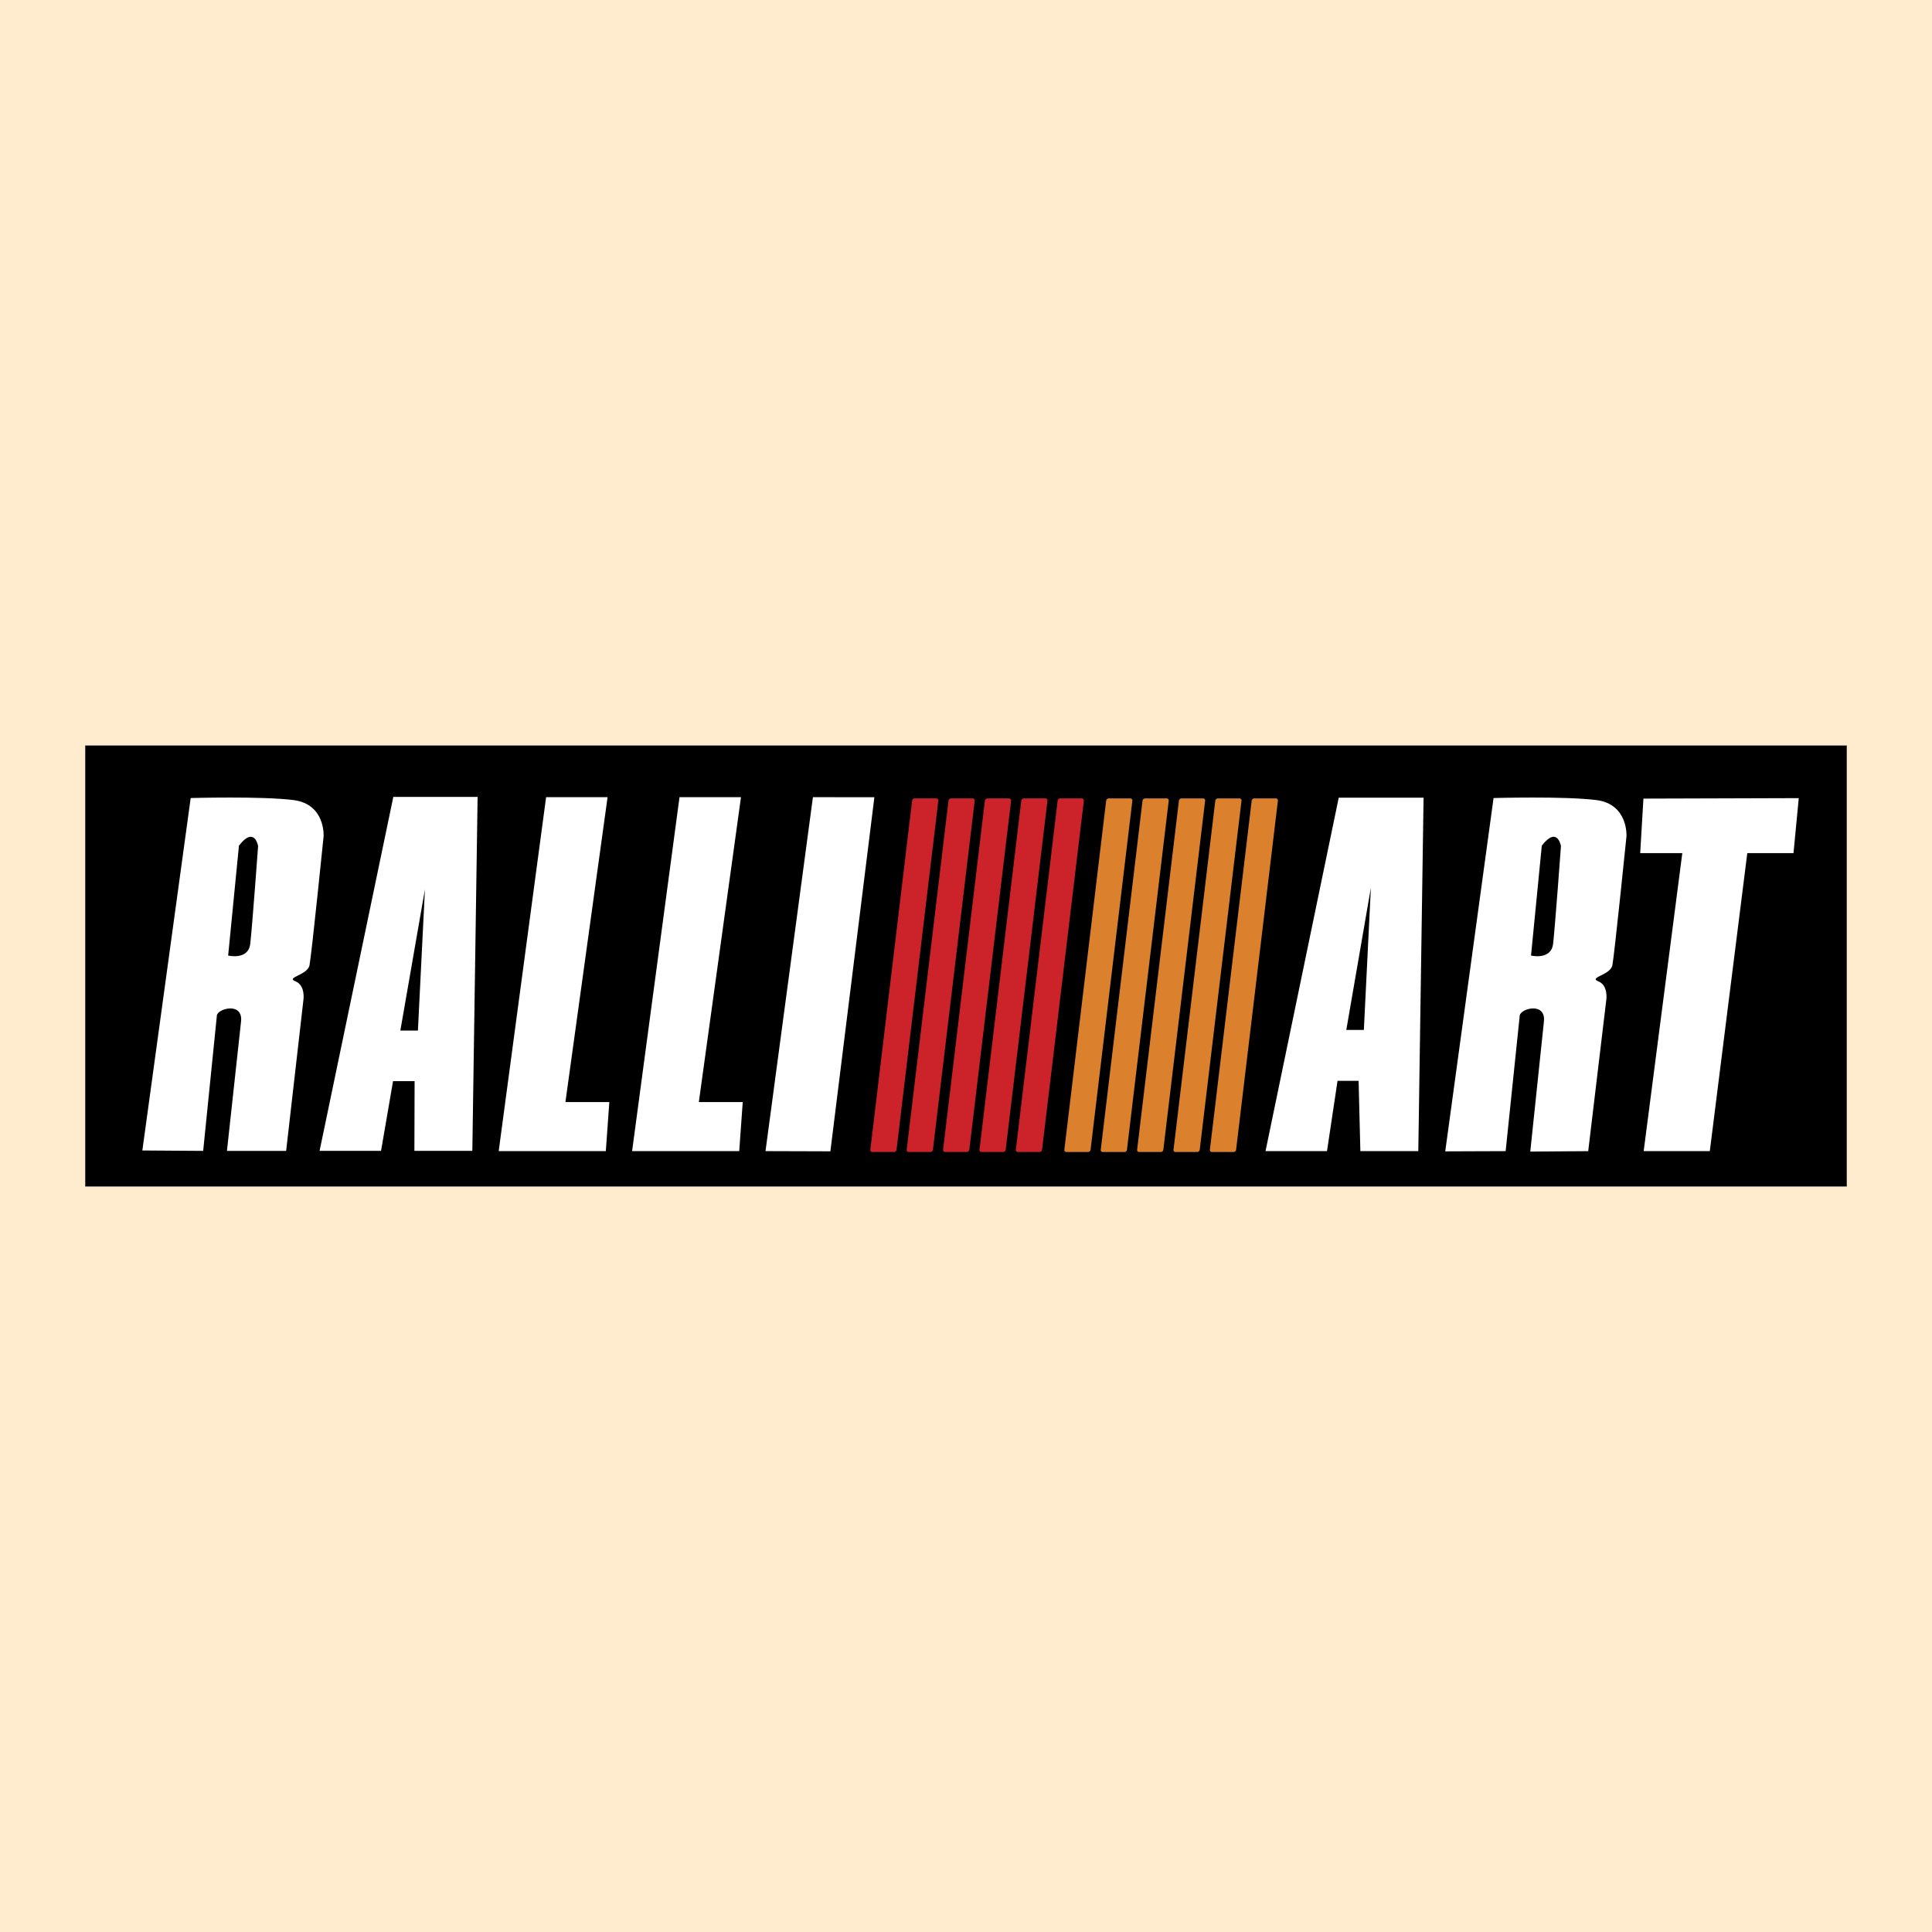 <?xml version="1.0" encoding="UTF-8" standalone="no"?>
<svg
   xmlns:dc="http://purl.org/dc/elements/1.1/"
   xmlns:cc="http://creativecommons.org/ns#"
   xmlns:rdf="http://www.w3.org/1999/02/22-rdf-syntax-ns#"
   xmlns:svg="http://www.w3.org/2000/svg"
   xmlns="http://www.w3.org/2000/svg"
   xmlns:sodipodi="http://sodipodi.sourceforge.net/DTD/sodipodi-0.dtd"
   xmlns:inkscape="http://www.inkscape.org/namespaces/inkscape"
   inkscape:version="1.0 (4035a4fb49, 2020-05-01)"
   sodipodi:docname="ralliart.svg"
   id="svg16"
   version="1.1"
   viewBox="0 0 192.756 192.756"
   height="2500"
   width="2500">
  <defs
     id="defs20" />
  <sodipodi:namedview
     inkscape:current-layer="svg16"
     inkscape:window-maximized="1"
     inkscape:window-y="212"
     inkscape:window-x="-8"
     inkscape:cy="1892.7695"
     inkscape:cx="1898.0774"
     inkscape:zoom="0.16857426"
     showgrid="false"
     id="namedview18"
     inkscape:window-height="745"
     inkscape:window-width="1360"
     inkscape:pageshadow="2"
     inkscape:pageopacity="0"
     guidetolerance="10"
     gridtolerance="10"
     objecttolerance="10"
     borderopacity="1"
     bordercolor="#666666"
     pagecolor="#ffffff" />
  <rect
     style="fill:#ffebcd;fill-opacity:1;stroke-width:0.077"
     id="rect16"
     width="192.756"
     height="192.756"
     x="0"
     y="-3.3798217e-06" />
  <g
     id="g14"
     clip-rule="evenodd"
     fill-rule="evenodd">
    <path
       id="path4"
       d="M8.504 74.378h175.748v44H8.504v-44z" />
    <path
       id="path6"
       fill="#fff"
       d="M54.485 79.536l-4.73 35.311h10.688l.35-4.893-4.38-.002 4.205-30.416h-6.133zM67.795 79.536l-4.73 35.311h10.688l.35-4.893-4.38-.002 4.205-30.416h-6.133zM81.105 79.536l-4.731 35.311 6.473.02 4.39-35.33-6.132-.001zM163.965 79.677l-.322 5.44h4.201l-3.854 29.73h6.598l3.74-29.73h4.61l.525-5.487-15.498.047z" />
    <path
       id="path8"
       fill="#cc2229"
       d="M91.253 79.659h2.165c.124 0 .213.102.199.226l-4.169 34.826a.263.263 0 0 1-.253.225h-2.164a.196.196 0 0 1-.198-.225l4.168-34.826a.262.262 0 0 1 .252-.226zM94.883 79.659h2.164c.125 0 .215.102.199.226l-4.169 34.826a.262.262 0 0 1-.252.225h-2.164a.197.197 0 0 1-.199-.225l4.169-34.826a.263.263 0 0 1 .252-.226zM102.143 79.659h2.164c.125 0 .215.102.199.226l-4.168 34.826a.264.264 0 0 1-.254.225H97.92a.195.195 0 0 1-.197-.225l4.168-34.826a.263.263 0 0 1 .252-.226zM98.514 79.659h2.164c.123 0 .213.102.199.226l-4.169 34.826a.263.263 0 0 1-.253.225h-2.164a.196.196 0 0 1-.198-.225l4.169-34.826a.26.26 0 0 1 .252-.226zM105.773 79.659h2.164c.123 0 .213.102.199.226l-4.17 34.826a.262.262 0 0 1-.252.225h-2.164a.197.197 0 0 1-.199-.225l4.17-34.826a.26.26 0 0 1 .252-.226z" />
    <path
       id="path10"
       fill="#db812e"
       d="M110.613 79.659h2.164c.123 0 .213.102.199.226l-4.17 34.826a.262.262 0 0 1-.252.225h-2.164a.197.197 0 0 1-.199-.225l4.17-34.826a.26.26 0 0 1 .252-.226zM114.242 79.659h2.164c.125 0 .215.102.199.226l-4.168 34.826a.264.264 0 0 1-.254.225h-2.164a.195.195 0 0 1-.197-.225l4.168-34.826a.264.264 0 0 1 .252-.226zM121.502 79.659h2.164c.125 0 .215.102.199.226l-4.168 34.826a.264.264 0 0 1-.254.225h-2.164a.195.195 0 0 1-.197-.225l4.168-34.826a.264.264 0 0 1 .252-.226zM117.873 79.659h2.164c.123 0 .213.102.199.226l-4.17 34.826a.262.262 0 0 1-.252.225h-2.164a.197.197 0 0 1-.199-.225l4.17-34.826a.26.26 0 0 1 .252-.226zM125.133 79.659h2.164c.125 0 .213.102.199.226l-4.17 34.826a.262.262 0 0 1-.252.225h-2.164a.197.197 0 0 1-.199-.225l4.17-34.826a.26.26 0 0 1 .252-.226z" />
    <path
       id="path12"
       fill="#fff"
       d="M149.012 79.621s7.033-.201 10.248.201c3.215.402 3.014 3.617 3.014 3.617s-1.205 11.854-1.406 12.859-2.412 1.206-1.406 1.607c1.004.401.803 1.809.803 1.809l-1.809 15.136-5.781.045 1.361-12.971c.209-1.995-2.338-1.303-2.412-.603l-1.406 13.528-6.027.023 4.821-35.251zm4.814 4.746l-1.076 10.969s2.008.49 2.203-1.175.783-9.745.783-9.745-.341-2.057-1.91-.049zM31.884 114.823h6.132l1.198-6.959h2.151l-.021 6.959h5.781l.526-35.315h-8.41l-7.357 35.315zm8.059-12.004h1.752l.701-14.091-2.453 14.091zM19.025 79.621s7.032-.201 10.248.201c3.215.402 3.014 3.617 3.014 3.617s-1.206 11.854-1.406 12.859c-.201 1.005-2.412 1.206-1.407 1.607s.804 1.809.804 1.809l-1.729 15.111h-5.906l1.406-12.901c.218-1.994-2.34-1.303-2.411-.603l-1.367 13.504-6.068-.042 4.822-35.162zm4.815 4.746l-1.077 10.969s2.008.49 2.204-1.175.783-9.745.783-9.745-.342-2.057-1.91-.049zM126.262 114.847h6.133l1.051-7.009h2.102l.176 7.009h5.781l.525-35.261h-8.465l-7.303 35.261zm8.058-12.089h1.752l.701-14.192-2.453 14.192z" />
  </g>
</svg>
